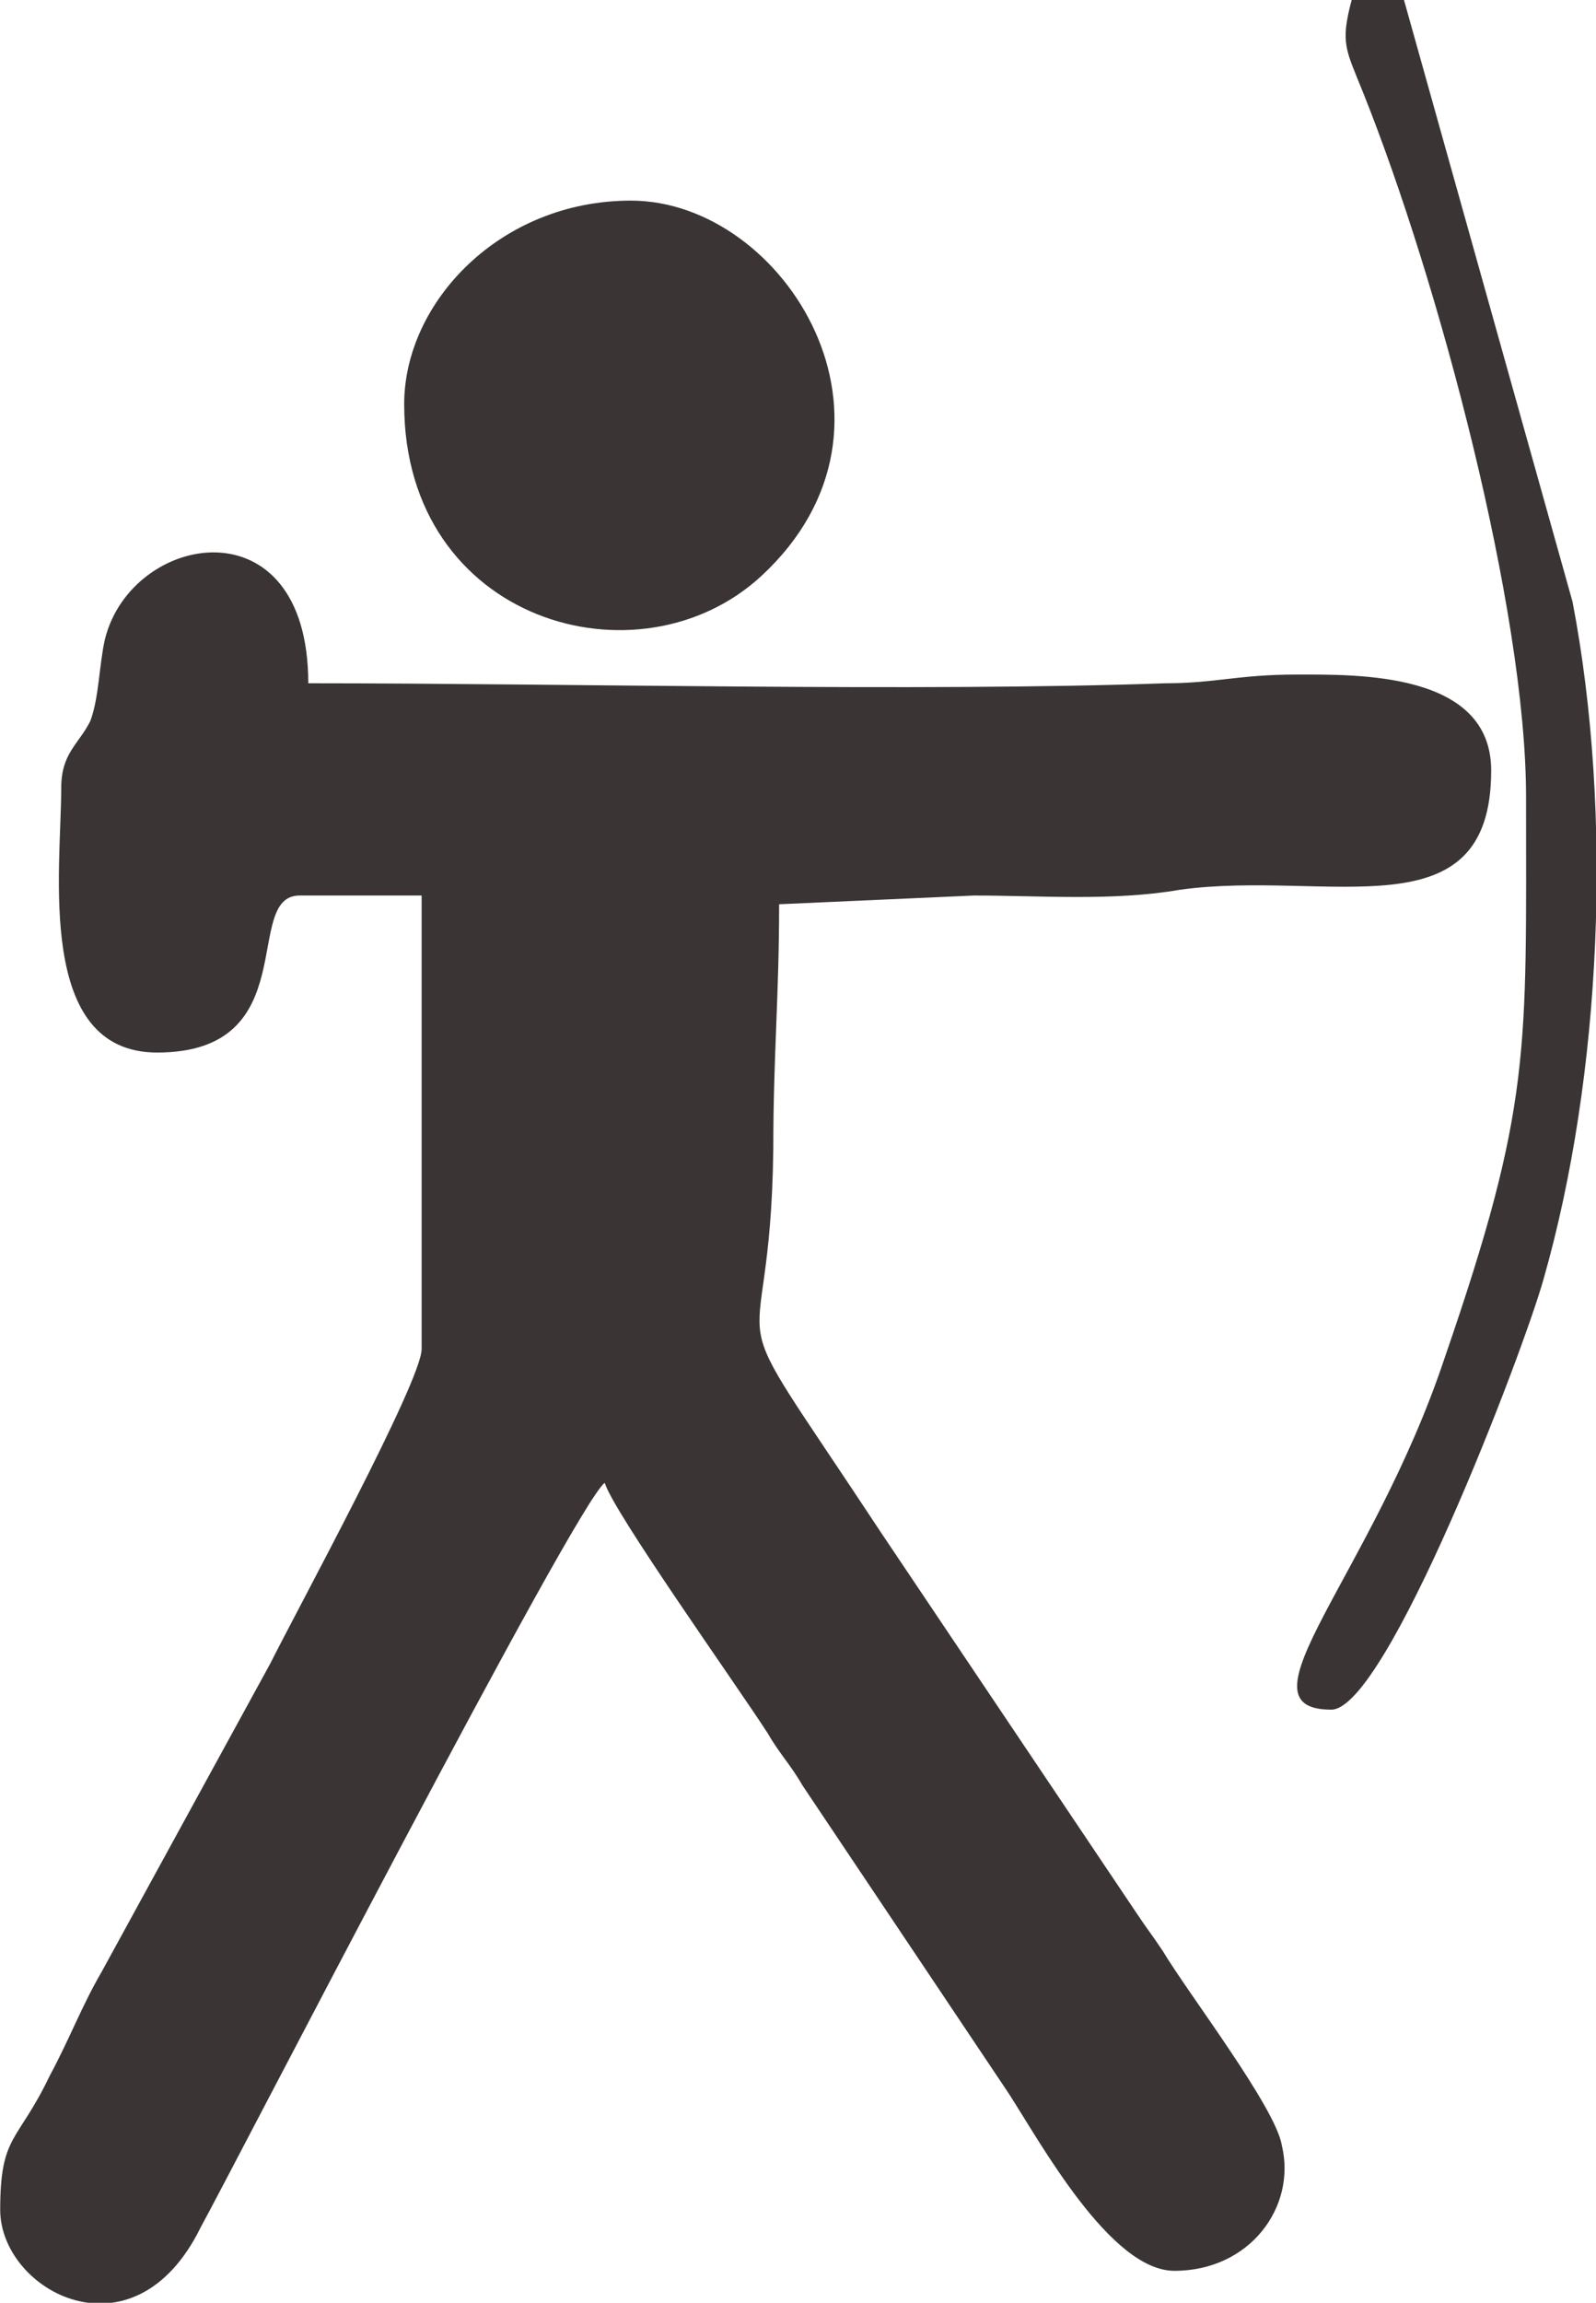 <?xml version="1.0" encoding="UTF-8"?>
<!DOCTYPE svg PUBLIC "-//W3C//DTD SVG 1.1//EN" "http://www.w3.org/Graphics/SVG/1.1/DTD/svg11.dtd">
<!-- Creator: CorelDRAW X7 -->
<svg xmlns="http://www.w3.org/2000/svg" xml:space="preserve" width="11.649mm" height="16.801mm" version="1.1" style="shape-rendering:geometricPrecision; text-rendering:geometricPrecision; image-rendering:optimizeQuality; fill-rule:evenodd; clip-rule:evenodd"
viewBox="0 0 549 792"
 xmlns:xlink="http://www.w3.org/1999/xlink">
 <defs>
  <style type="text/css">
   <![CDATA[
    .fil0 {fill:#3A3435}
   ]]>
  </style>
 </defs>
 <g id="Capa_x0020_1">
  <path class="fil0" d="M21 271c0,28 -9,91 33,91 51,0 29,-54 49,-54l42 0 0 156c0,11 -43,90 -52,108l-58 106c-7,12 -11,23 -18,36 -11,23 -17,20 -17,46 0,28 46,53 69,6 10,-18 129,-249 139,-256 3,10 45,69 56,86 4,7 8,11 12,18l71 106c11,17 35,61 57,61 26,0 42,-22 37,-43 -2,-13 -32,-52 -41,-67 -4,-6 -5,-7 -9,-13l-88 -131c-60,-91 -38,-47 -37,-132 0,-32 2,-52 2,-84l67 -3c23,0 48,2 71,-2 51,-7 107,16 107,-41 0,-34 -46,-33 -67,-33 -20,0 -28,3 -45,3 -85,3 -206,0 -295,0 0,-63 -61,-52 -70,-15 -2,9 -2,20 -5,28 -4,8 -10,11 -10,23zm118 -132c0,75 81,98 123,59 56,-52 8,-129 -45,-129 -45,0 -78,35 -78,70zm386 135c0,88 2,106 -28,193 -25,75 -73,121 -39,121 19,0 66,-123 73,-148 20,-70 24,-160 10,-233l-58 -207 -18 0c-4,15 -2,17 4,32 26,65 56,178 56,242z"/>
 </g>
</svg>
